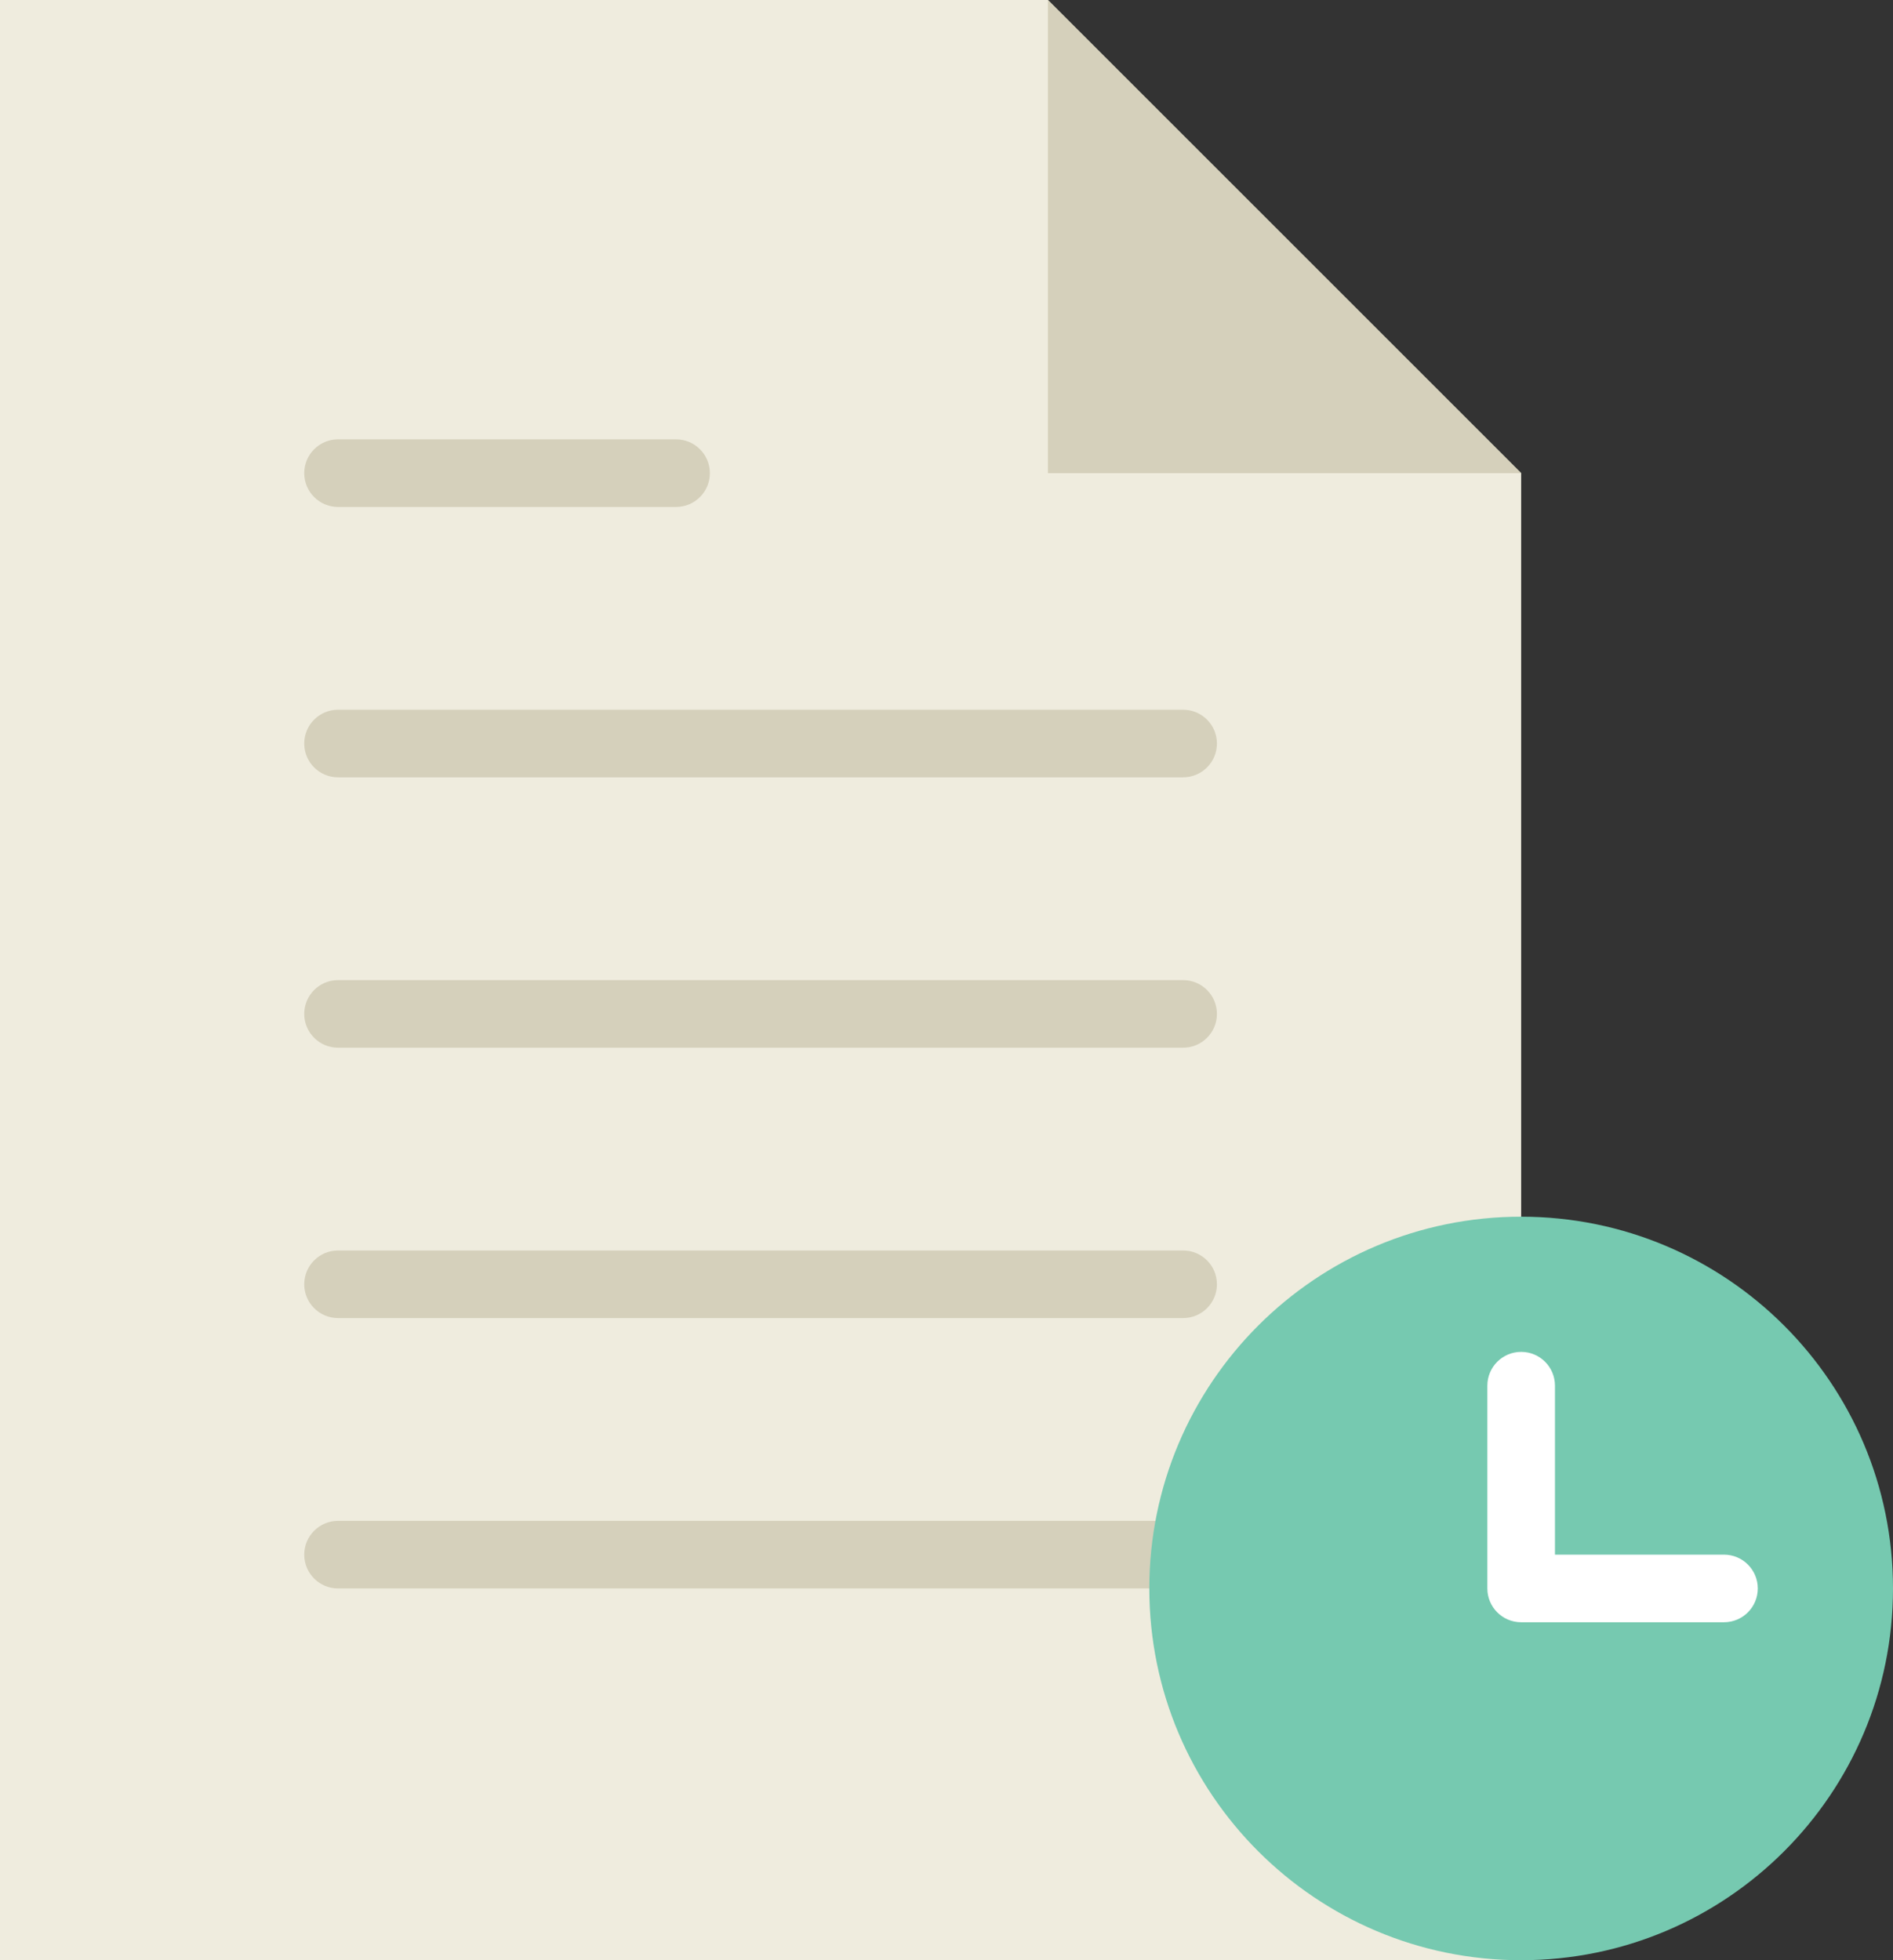<?xml version="1.0" encoding="UTF-8" standalone="no"?>
<svg width="56px" height="58px" viewBox="0 0 56 58" version="1.1" xmlns="http://www.w3.org/2000/svg" xmlns:xlink="http://www.w3.org/1999/xlink" xmlns:sketch="http://www.bohemiancoding.com/sketch/ns">
    <rect x="0" y="0" width="56" height="58" fill="#333333" stroke="none"/>
    <!-- Generator: Sketch 3.2.2 (9983) - http://www.bohemiancoding.com/sketch -->
    <title>541 - Wait for File (Flat)</title>
    <desc>Created with Sketch.</desc>
    <defs></defs>
    <g id="Page-1" stroke="none" stroke-width="1" fill="none" fill-rule="evenodd" sketch:type="MSPage">
        <g id="541---Wait-for-File-(Flat)" sketch:type="MSLayerGroup">
            <path d="M45,14 L31,0 L0,0 L0,58 L45,58 L45,14" id="Fill-1704" fill="#EFECDE" sketch:type="MSShapeGroup"></path>
            <path d="M10,23 L35,23 C35.552,23 36,22.553 36,22 C36,21.448 35.552,21 35,21 L10,21 C9.448,21 9,21.448 9,22 C9,22.553 9.448,23 10,23" id="Fill-1705" fill="#D5D0BB" sketch:type="MSShapeGroup"></path>
            <path d="M10,15 L20,15 C20.552,15 21,14.553 21,14 C21,13.448 20.552,13 20,13 L10,13 C9.448,13 9,13.448 9,14 C9,14.553 9.448,15 10,15" id="Fill-1706" fill="#D5D0BB" sketch:type="MSShapeGroup"></path>
            <path d="M35,29 L10,29 C9.448,29 9,29.448 9,30 C9,30.553 9.448,31 10,31 L35,31 C35.552,31 36,30.553 36,30 C36,29.448 35.552,29 35,29" id="Fill-1707" fill="#D5D0BB" sketch:type="MSShapeGroup"></path>
            <path d="M35,37 L10,37 C9.448,37 9,37.448 9,38 C9,38.553 9.448,39 10,39 L35,39 C35.552,39 36,38.553 36,38 C36,37.448 35.552,37 35,37" id="Fill-1708" fill="#D5D0BB" sketch:type="MSShapeGroup"></path>
            <path d="M35,45 L10,45 C9.448,45 9,45.448 9,46 C9,46.553 9.448,47 10,47 L35,47 C35.552,47 36,46.553 36,46 C36,45.448 35.552,45 35,45" id="Fill-1709" fill="#D5D0BB" sketch:type="MSShapeGroup"></path>
            <path d="M31,0 L31,14 L45,14 L31,0" id="Fill-1710" fill="#D5D0BB" sketch:type="MSShapeGroup"></path>
            <path d="M56,47 C56,53.075 51.075,58 45,58 C38.925,58 34,53.075 34,47 C34,40.925 38.925,36 45,36 C51.075,36 56,40.925 56,47" id="Fill-1798" fill="#76C9B0" sketch:type="MSShapeGroup"></path>
            <path d="M51,46 L46,46 L46,41 C46,40.448 45.553,40 45,40 C44.447,40 44,40.448 44,41 L44,47 C44,47.552 44.447,48 45,48 L51,48 C51.553,48 52,47.552 52,47 C52,46.448 51.553,46 51,46" id="Fill-1799" fill="#FFFFFF" sketch:type="MSShapeGroup"></path>
        </g>
    </g>
</svg>